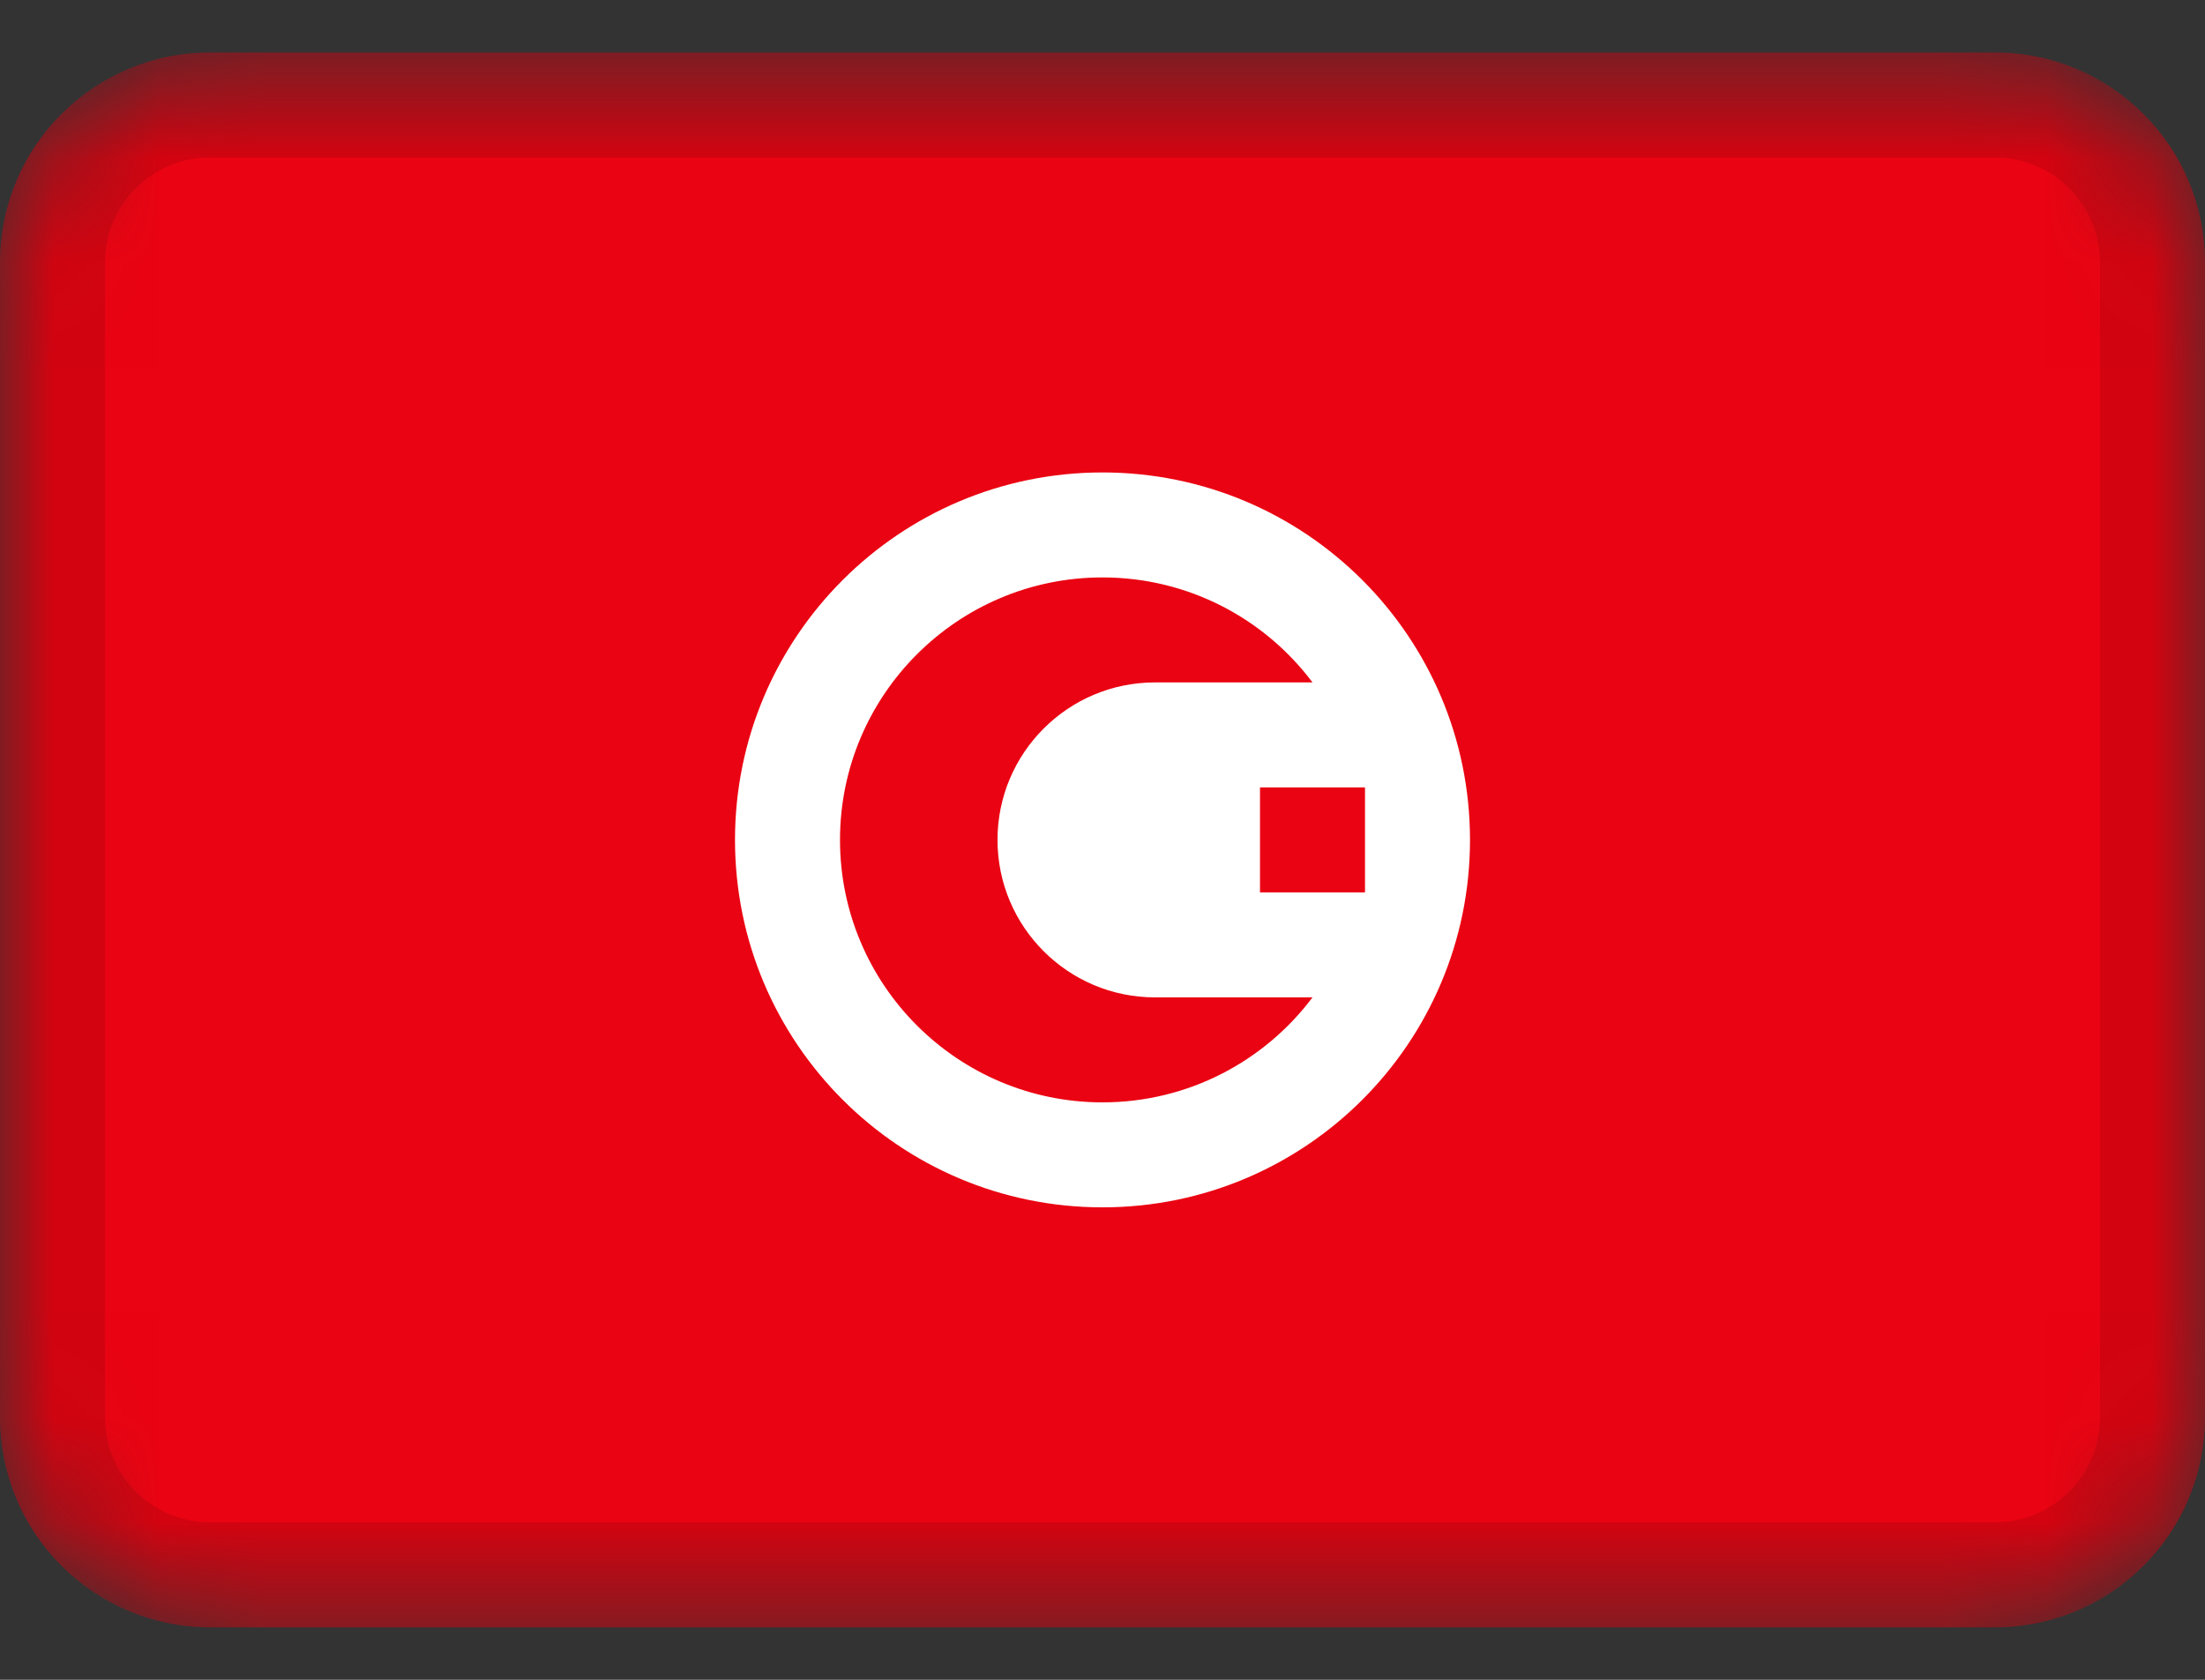<svg width="21" height="16" viewBox="0 0 21 16" fill="none" xmlns="http://www.w3.org/2000/svg">
<rect x="0" y="0" width="21" height="16" fill="#333333" stroke="none"/>
<mask id="mask0_2002_10916" style="mask-type:alpha" maskUnits="userSpaceOnUse" x="0" y="0" width="21" height="16">
<path d="M19 0.5H2C0.895 0.5 0 1.395 0 2.5V13.5C0 14.605 0.895 15.5 2 15.5H19C20.105 15.5 21 14.605 21 13.5V2.5C21 1.395 20.105 0.5 19 0.5Z" fill="white"/>
</mask>
<g mask="url(#mask0_2002_10916)">
<path d="M19 0.5H2C0.895 0.5 0 1.395 0 2.5V13.5C0 14.605 0.895 15.5 2 15.5H19C20.105 15.5 21 14.605 21 13.5V2.5C21 1.395 20.105 0.5 19 0.5Z" fill="#EA0312"/>
<path d="M10.5 11.5C12.433 11.5 14 9.933 14 8C14 6.067 12.433 4.5 10.5 4.5C8.567 4.5 7 6.067 7 8C7 9.933 8.567 11.5 10.5 11.5Z" fill="white"/>
<path fill-rule="evenodd" clip-rule="evenodd" d="M12 7.5H13V8.5H12V7.5Z" fill="#EA0312"/>
<path fill-rule="evenodd" clip-rule="evenodd" d="M12.5 9.5C12.044 10.107 11.318 10.5 10.5 10.5C9.12 10.5 8 9.38 8 8C8 6.62 9.12 5.5 10.5 5.5C11.318 5.5 12.044 5.893 12.5 6.5H11C10.172 6.5 9.5 7.172 9.5 8C9.5 8.828 10.172 9.5 11 9.5H12.5Z" fill="#EA0312"/>
<path d="M19 1H2C1.172 1 0.5 1.672 0.5 2.5V13.5C0.5 14.328 1.172 15 2 15H19C19.828 15 20.5 14.328 20.5 13.5V2.5C20.5 1.672 19.828 1 19 1Z" stroke="black" stroke-opacity="0.1"/>
</g>
</svg>
